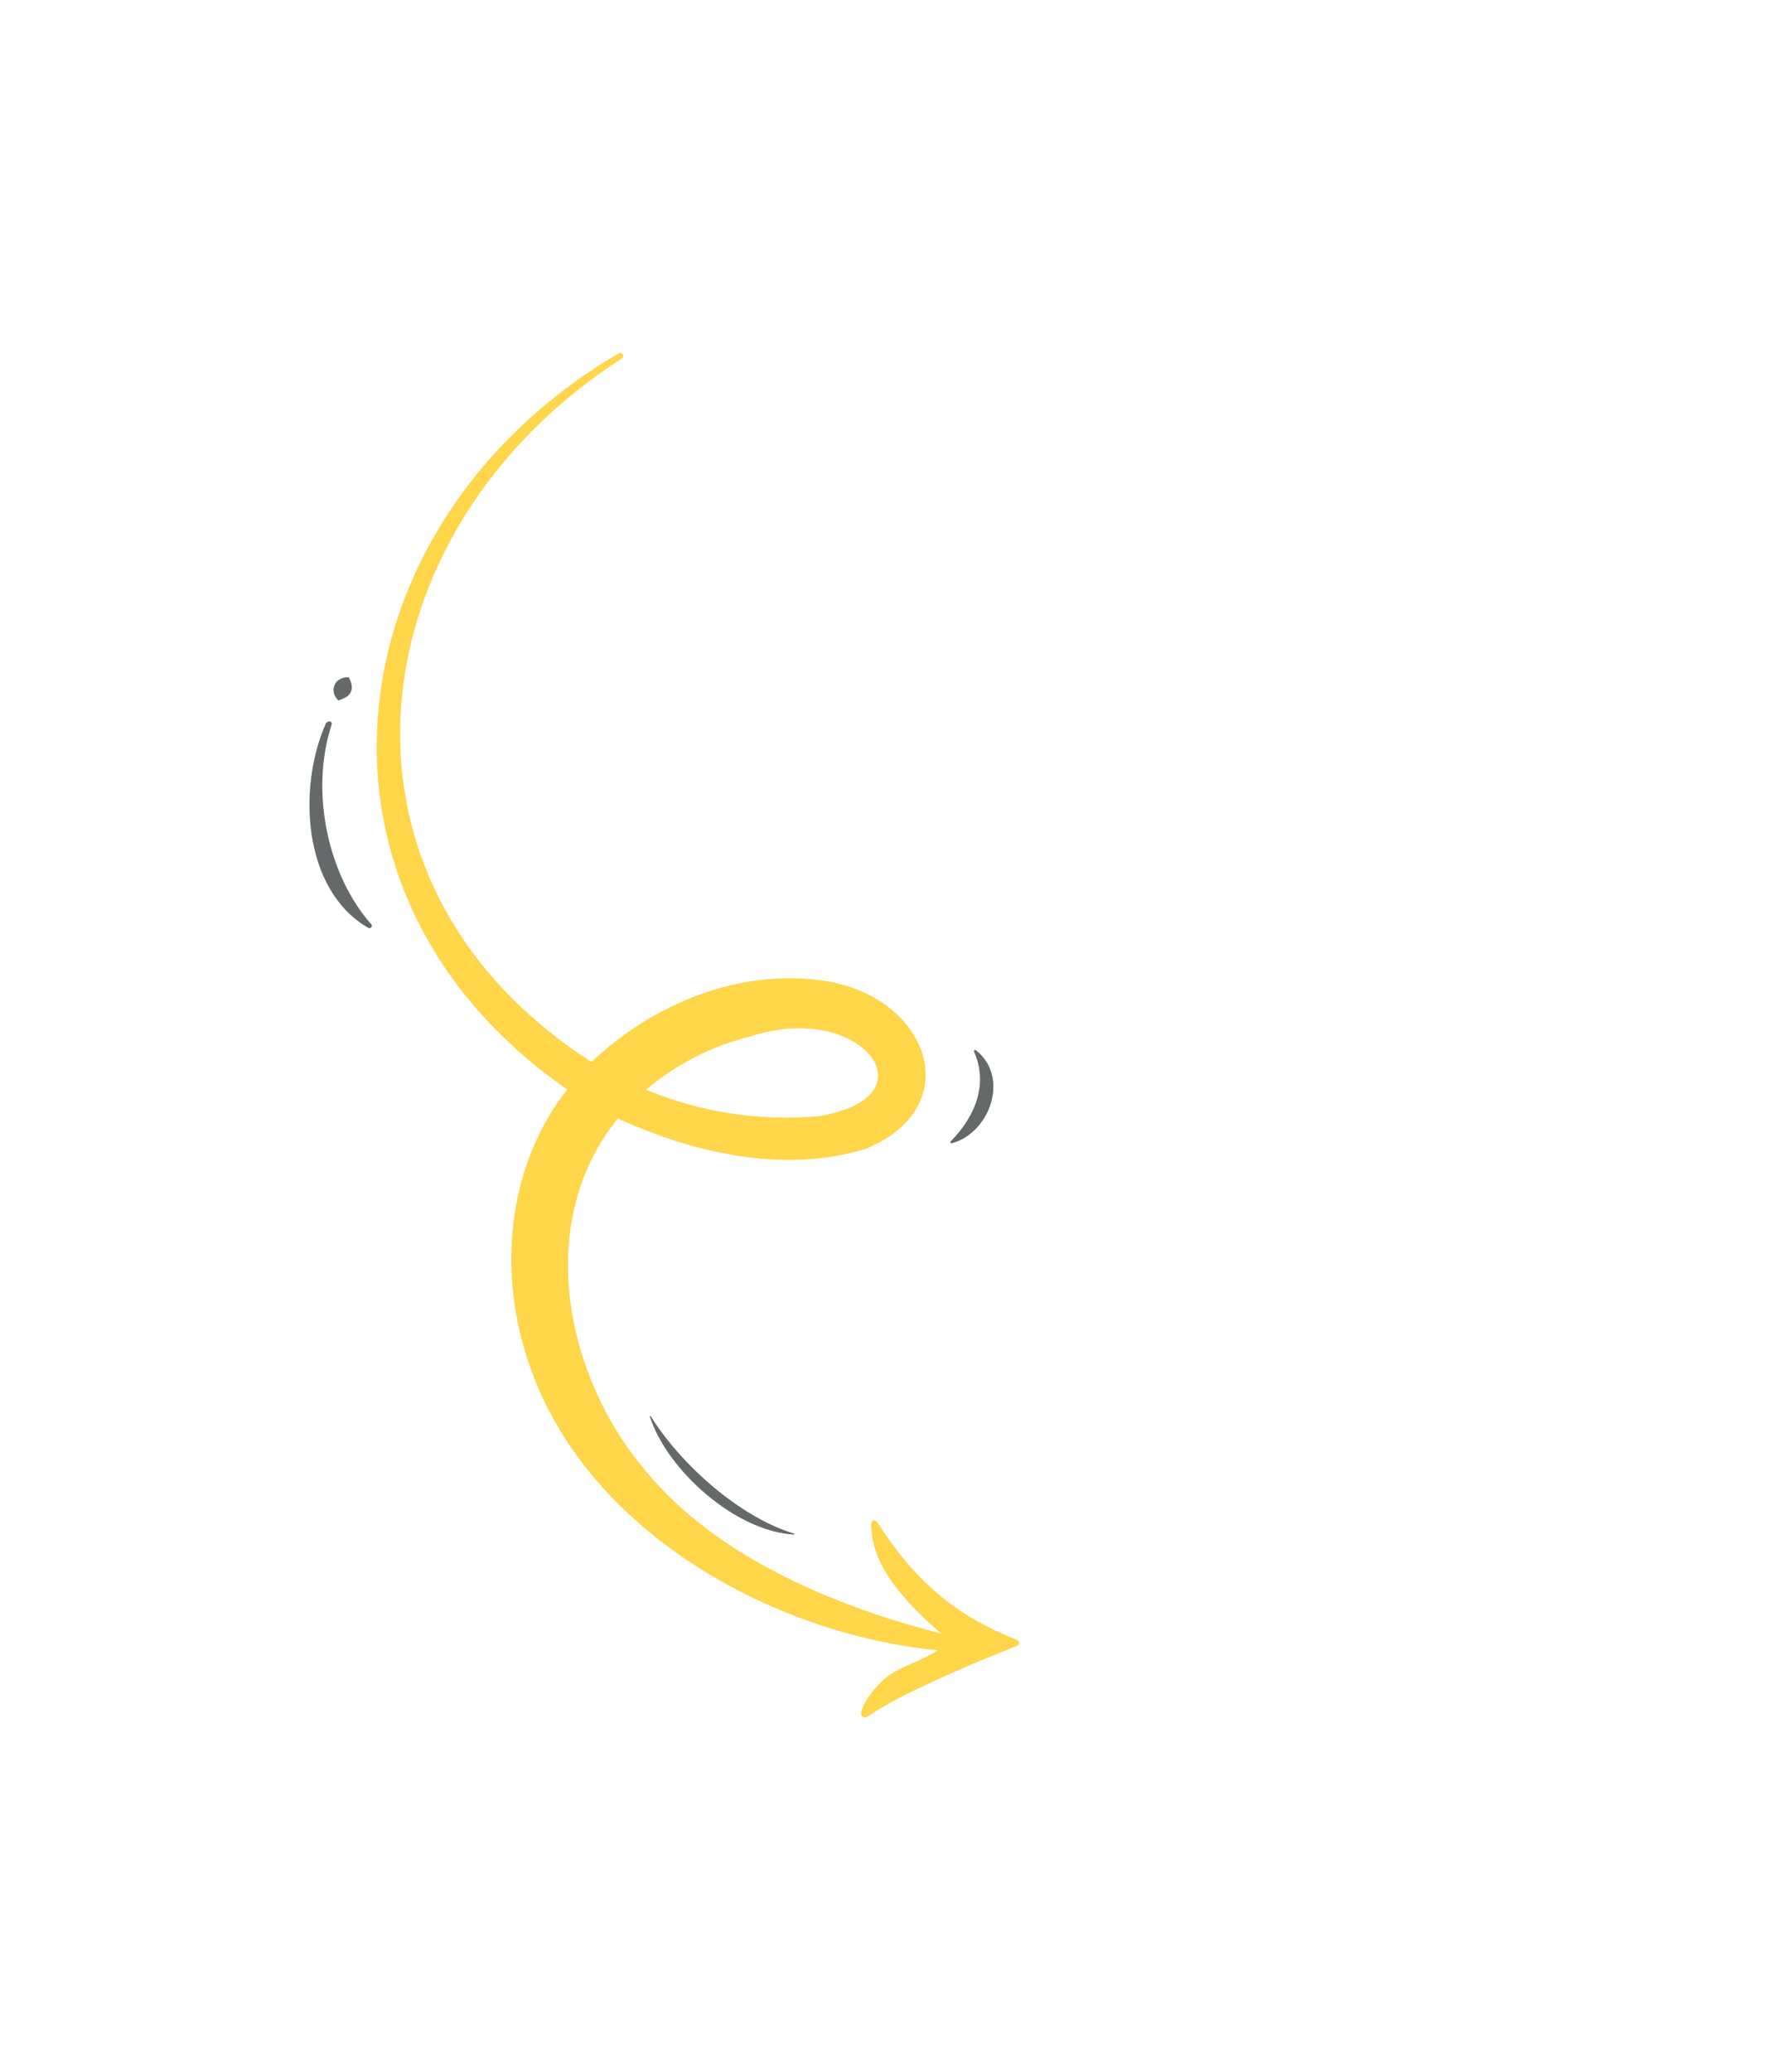<svg xmlns="http://www.w3.org/2000/svg" width="165" height="192" viewBox="0 0 165 192" fill="none">
  <path d="M94.303 151.959C88.428 149.692 84.629 146.269 81.286 140.992C80.501 140.446 80.8 141.888 80.837 142.284C81.293 145.791 84.521 148.993 87.231 151.357C77.436 148.889 66.442 144.252 59.981 136.449C52.315 127.556 49.487 113.203 57.273 103.637C64.29 106.854 72.711 108.789 80.291 106.44C89.754 102.506 86.088 92.333 76.389 90.882C68.522 89.707 60.513 93.027 54.83 98.402C28.676 81.594 32.974 49.083 57.652 33.205C57.684 33.187 57.711 33.162 57.732 33.133C57.753 33.104 57.768 33.071 57.776 33.036C57.784 33.001 57.784 32.965 57.777 32.93C57.77 32.894 57.757 32.861 57.736 32.831C57.718 32.801 57.695 32.774 57.666 32.753C57.638 32.732 57.606 32.717 57.571 32.708C57.537 32.699 57.501 32.697 57.466 32.703C57.431 32.708 57.398 32.72 57.367 32.738C30.77 48.274 26.115 82.609 52.579 100.951C46.917 108.137 46.104 118.181 49.123 126.606C54.344 141.769 71.377 151.381 86.9 152.918C85.527 153.866 83.833 154.267 82.46 155.206C80.853 156.306 78.917 159.292 80.302 159.129C81.86 158.104 83.495 157.199 85.194 156.422C86.897 155.607 88.846 154.738 90.585 154.003L90.919 153.871L94.286 152.494C94.34 152.474 94.387 152.438 94.421 152.391C94.454 152.345 94.473 152.29 94.475 152.233C94.477 152.176 94.461 152.119 94.431 152.071C94.4 152.022 94.356 151.983 94.303 151.959ZM69.708 95.993C79.82 92.733 86.752 101.626 75.917 103.421C70.45 103.922 64.941 103.08 59.877 100.97C62.723 98.586 66.087 96.883 69.708 95.993Z" fill="#FFD54A"/>
  <path d="M30.511 66.841C30.547 66.837 30.584 66.842 30.619 66.856C30.653 66.87 30.683 66.892 30.706 66.921C30.73 66.949 30.745 66.983 30.752 67.019C30.759 67.055 30.756 67.092 30.745 67.127C28.678 73.471 30.461 81.195 34.416 85.645C34.452 85.684 34.472 85.736 34.47 85.789C34.469 85.842 34.448 85.892 34.41 85.93C34.372 85.968 34.323 85.992 34.269 85.999C34.215 86.006 34.161 85.995 34.115 85.968C28.026 82.405 27.6 72.965 30.18 67.095C30.209 67.028 30.256 66.969 30.316 66.926C30.376 66.883 30.446 66.857 30.52 66.85L30.511 66.841Z" fill="#65696A"/>
  <path d="M90.464 97.318C93.578 99.732 91.849 104.922 88.245 105.933C88.221 105.941 88.195 105.94 88.171 105.931C88.147 105.922 88.127 105.905 88.115 105.884C88.102 105.863 88.096 105.838 88.1 105.813C88.103 105.788 88.115 105.765 88.133 105.748C90.373 103.485 91.636 100.485 90.293 97.453C90.282 97.431 90.278 97.405 90.284 97.38C90.289 97.355 90.303 97.333 90.323 97.317C90.343 97.302 90.368 97.293 90.394 97.293C90.419 97.293 90.444 97.302 90.464 97.318Z" fill="#65696A"/>
  <path d="M31.383 64.904C31.14 64.707 30.981 64.428 30.935 64.121C30.895 63.894 30.925 63.661 31.021 63.452C31.114 63.249 31.267 63.08 31.46 62.966C31.721 62.81 32.025 62.738 32.329 62.76C32.475 63.006 32.569 63.28 32.604 63.563C32.629 63.754 32.599 63.948 32.519 64.122C32.438 64.297 32.309 64.446 32.147 64.552C31.91 64.703 31.653 64.821 31.383 64.904Z" fill="#65696A"/>
  <path d="M60.322 131.227C63.082 135.671 68.532 140.569 73.605 142.104C73.617 142.107 73.628 142.113 73.635 142.123C73.642 142.133 73.644 142.145 73.642 142.157C73.641 142.169 73.634 142.18 73.624 142.187C73.614 142.194 73.601 142.197 73.589 142.195C68.21 141.902 61.857 136.275 60.241 131.267C60.239 131.256 60.239 131.246 60.244 131.236C60.248 131.226 60.255 131.218 60.265 131.214C60.275 131.209 60.286 131.208 60.296 131.21C60.307 131.212 60.316 131.218 60.322 131.227Z" fill="#65696A"/>
</svg>